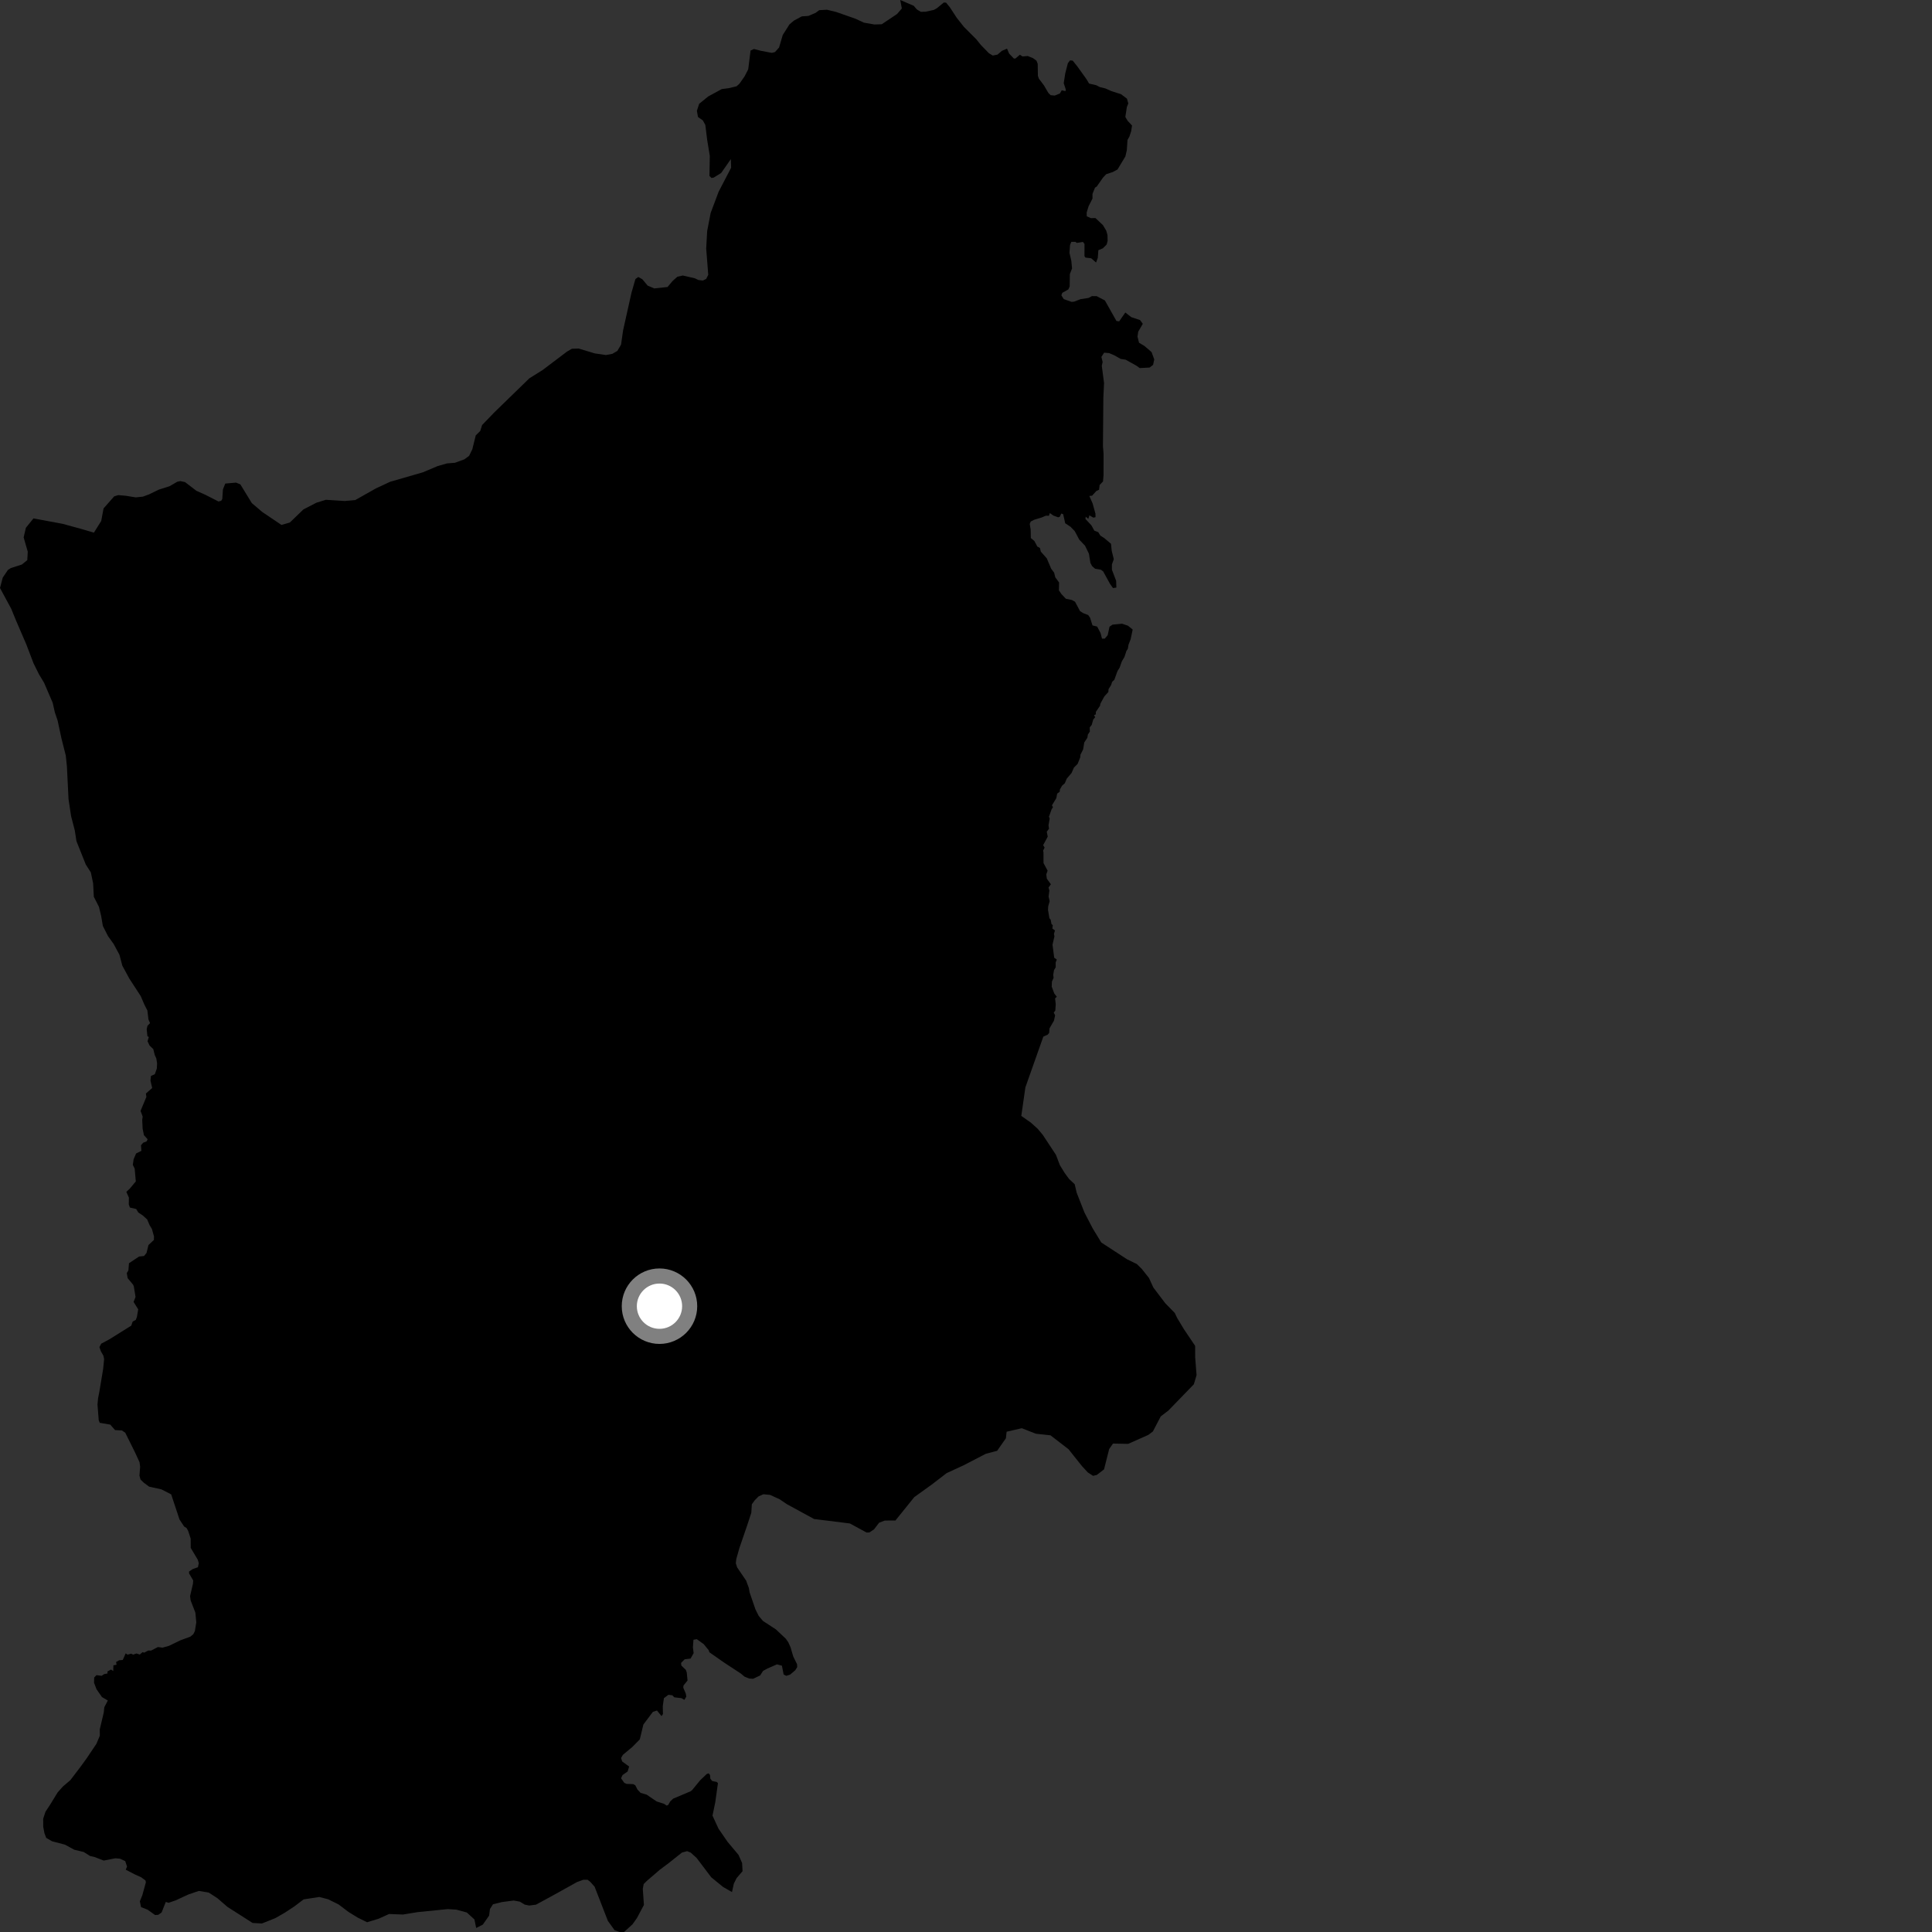 <?xml version="1.0" encoding="utf-8" ?>
<svg baseProfile="full" height="1024" version="1.1" width="1024" xmlns="http://www.w3.org/2000/svg" xmlns:ev="http://www.w3.org/2001/xml-events" xmlns:xlink="http://www.w3.org/1999/xlink"><rect width="100%" height="100%" fill="#333333" stroke="none"/><defs /><polygon fill="black" points="40.049,442.769 40.527,445.837 45.474,458.226 48.157,462.404 49.361,468.205 49.723,475.28 52.463,480.685 53.634,485.566 54.512,490.767 57.252,496.174 60.238,500.332 63.309,506.032 64.834,511.82 68.567,518.708 74.588,527.955 76.529,532.482 78.109,535.552 78.694,540.37 79.533,542.272 78.158,543.697 77.756,545.511 78.128,549.187 78.869,549.649 78.201,551.884 79.263,554.143 81.246,556.044 82.008,559.144 82.846,560.975 83.264,563.648 83.112,566.39 82.061,569.346 80.007,570.267 79.751,572.724 80.655,576.671 77.326,579.59 77.585,581.377 74.493,588.813 75.619,591.798 75.374,593.58 75.601,598.272 76.285,601.669 78.245,603.817 77.71,604.967 75.887,605.662 74.736,606.994 74.931,609.968 72.134,611.358 70.826,614.42 70.392,617.411 71.376,619.375 71.982,626.172 68.719,630.082 66.955,631.697 68.322,634.762 68.259,638.374 68.837,640.015 72.182,640.797 73.283,642.607 75.756,644.289 78.012,646.343 79.291,649.378 80.514,651.36 81.615,655.309 81.578,657.182 78.692,659.883 77.666,664.079 76.343,665.71 73.713,665.983 68.367,669.529 68.049,673.34 67.202,674.761 67.658,677.438 70.541,680.908 70.928,681.815 71.837,687.394 70.807,690.045 73.254,693.98 72.567,697.97 71.984,699.551 70.319,700.47 69.567,702.628 57.909,709.905 53.663,712.162 52.693,714.015 53.478,716.239 54.8,718.538 55.189,720.305 54.677,725.532 52.643,737.76 51.967,741.206 51.673,744.446 52.327,752.745 52.864,754.122 58.432,755.067 60.994,757.98 64.626,758.177 66.403,759.398 71.464,769.587 73.96,775.011 74.276,777.395 73.916,782.09 74.461,784.154 76.167,785.825 79.033,787.957 85.522,789.383 90.725,792.043 95.155,805.377 97.571,809.061 98.885,809.886 99.734,811.424 101.064,815.489 101.086,820.407 104.811,826.67 105.367,828.518 104.904,830.666 102.215,831.607 100.219,832.92 100.217,833.925 102.401,837.673 102.251,839.52 100.745,845.983 101.059,848.296 103.551,854.727 104.035,859.879 103.29,864.479 102.445,866.181 100.832,867.49 95.673,869.371 89.485,872.359 86.157,873.286 83.693,872.974 80.03,874.859 78.572,874.802 76.402,875.953 75.566,875.665 74.091,876.942 72.325,876.375 70.59,876.999 69.512,876.477 67.575,877 66.627,876.302 65.055,879.825 63.171,879.958 61.528,880.898 61.776,882.351 60.1,882.645 60.025,885.661 58.837,884.894 56.936,885.929 56.991,886.964 55.21,887.311 53.862,888.216 51.145,887.855 49.921,889.098 49.843,891.888 51.165,895.341 54.036,899.475 57.152,901.309 55.29,904.857 55.003,907.628 52.881,916.573 52.916,919.959 51.086,924.285 45.876,932.033 42.497,936.683 37.296,943.508 33.291,946.935 30.532,950.04 26.551,956.544 24.101,960.263 22.888,963.969 22.912,968.269 23.559,971.648 24.505,974.113 27.605,975.919 34.417,977.697 39.389,980.407 44.338,981.588 47.751,983.718 50.239,984.298 54.963,986.138 61.139,984.935 63.604,985.145 66.39,986.44 67.323,989.346 66.639,990.974 71.592,993.54 74.841,994.994 77.088,996.664 77.326,997.658 75.427,1004.514 74.128,1007.751 74.755,1010.815 78.237,1012.184 82.183,1014.997 83.88,1014.906 85.656,1013.656 87.87,1008.048 89.352,1008.525 93.059,1007.252 99.834,1004.122 105.379,1002.223 110.637,1003.101 115.287,1006.13 120.56,1010.702 133.888,1019.21 138.824,1019.485 145.899,1016.665 150.808,1013.858 156.024,1010.432 160.935,1006.711 169.239,1005.437 173.871,1006.637 179.435,1009.376 184.692,1013.35 189.629,1016.393 194.566,1018.831 200.709,1016.952 206.22,1014.464 213.614,1014.737 221.287,1013.475 237.269,1011.867 241.878,1012.152 247.423,1013.666 251.454,1017.344 252.387,1021.88 255.884,1020.102 259.225,1015.35 259.693,1011.792 261.312,1009.298 266.067,1008.13 272.285,1007.315 275.514,1007.911 278.155,1009.5 280.504,1009.974 284.087,1009.508 293.247,1004.527 305.823,997.532 309.23,996.297 311.404,996.301 312.813,997.361 315.165,1000.011 322.167,1018.062 325.751,1023.058 328.397,1023.999 330.754,1024.0 335.225,1019.938 337.577,1016.643 341.289,1009.644 340.698,1001.119 341.17,998.587 342.879,996.882 349.587,991.107 354.528,987.398 361.422,981.917 364.19,981.142 366.076,981.908 369.195,984.72 376.975,995.006 383.22,1000.106 387.963,1002.835 388.951,998.366 390.403,995.452 393.569,991.775 393.333,987.446 391.424,983.109 385.616,976.197 380.843,969.271 377.637,962.325 379.097,955.296 380.526,945.098 379.925,944.48 377.462,943.969 376.492,942.73 376.327,940.782 375.59,939.9 374.547,940.283 371.125,943.56 366.762,948.872 365.963,949.448 356.802,953.313 355.237,954.781 354.15,956.663 353.34,957.002 352.014,956.085 348.014,954.793 342.713,951.189 339.519,950.255 337.886,948.512 336.727,946.249 335.64,945.627 332.045,945.489 330.87,944.929 329.166,942.52 329.959,940.816 332.667,938.924 333.46,936.287 329.783,933.636 329.166,931.788 330.167,930.081 335.107,925.965 339.112,921.902 341.011,914.02 346.06,907.306 348.217,906.612 350.622,909.585 351.383,908.447 351.284,904.284 351.891,900.06 354.266,898.275 356.346,898.535 357.388,899.618 361.174,900.05 362.733,900.974 363.751,899.227 363.47,897.589 362.149,894.52 362.266,893.35 364.414,890.705 363.992,886.464 363.513,885.066 361.129,882.78 360.984,881.377 362.897,879.465 366.021,879.075 367.642,876.193 367.259,873.08 367.553,869.107 369.29,868.777 373.005,871.444 375.64,874.67 375.977,875.732 383.905,881.277 392.596,886.964 394.632,888.66 397.049,889.652 399.139,889.798 402.883,888.024 404.447,885.604 406.77,884.342 411.781,882.149 414.434,882.852 415.345,887.526 416.762,888.225 418.796,887.571 421.51,885.246 422.54,883.592 422.45,882.065 420.418,877.929 419.035,873.19 417.837,870.498 416.517,868.58 411.25,863.616 404.363,859.118 402.119,856.44 400.399,852.998 397.32,844.039 396.903,841.657 395.462,837.759 390.712,830.772 390.002,828.599 390.243,826.34 391.892,820.506 395.841,809.004 398.196,801.819 398.494,797.296 400.084,795.112 402.087,793.108 404.626,791.986 408.16,792.327 413.172,794.616 417.061,797.246 431.47,805.102 450.469,807.47 459.321,812.284 460.777,812.224 463.226,810.631 465.951,807.066 468.973,805.927 474.698,805.885 474.9,805.514 484.608,793.487 493.837,786.857 501.749,780.778 510.94,776.534 522.52,770.524 528.492,768.971 533.158,762.293 533.523,758.836 541.575,756.984 549.032,759.905 556.778,760.741 566.338,768.116 573.524,777.136 576.556,780.409 579.338,782.231 581.33,781.751 585.168,778.802 587.877,768.033 589.911,765.123 597.957,765.275 608.669,760.508 611.043,758.719 615.215,750.725 619.265,747.628 632.77,733.69 634.2,728.844 633.471,719.391 633.443,713.33 627.489,704.484 623.937,698.581 622.647,695.888 617.647,690.785 611.312,682.428 608.983,677.357 605.194,672.584 602.576,669.984 597.354,667.444 583.715,658.556 579.161,651.093 574.762,642.626 570.647,632.118 569.609,627.662 566.602,624.853 564.262,621.635 561.763,617.581 559.685,612.108 552.753,601.584 549.99,598.27 546.329,594.971 541.304,591.447 543.48,576.318 552.982,549.433 555.295,548.387 556.079,547.464 556.251,545.069 558.635,540.943 559.233,538.123 558.494,536.683 559.34,535.606 559.558,532.23 559.21,529.157 560.134,528.326 558.78,526.538 557.431,522.959 557.546,520.249 558.422,518.273 558.221,516.651 558.661,514.16 559.55,512.676 559.517,510.151 560.117,508.569 558.756,507.618 557.852,500.692 558.879,496.262 558.602,495.029 559.152,493.14 557.786,492.16 557.99,490.338 557.314,489.765 556.884,487.482 556.212,486.696 555.472,482.293 555.575,480.361 556.333,477.672 555.766,475.157 556.184,472.024 555.744,470.376 556.988,468.68 554.843,465.731 554.556,463.415 555.257,461.474 553.09,457.441 553.067,451.874 552.863,450.825 553.669,449.24 552.876,447.954 555.316,443.464 554.811,440.826 555.987,439.256 555.731,437.369 556.356,433.847 555.958,432.883 557.363,428.959 558.087,427.845 557.557,426.832 559.868,423.06 560.321,420.643 561.687,419.61 561.746,418.506 562.877,416.467 564.389,415.117 565.389,412.712 567.944,409.712 569.201,406.843 571.168,404.862 572.523,401.472 572.663,399.98 574.078,397.211 574.686,393.526 576.343,390.979 576.582,389.362 577.637,387.743 577.571,385.529 578.632,384.225 579.436,381.365 580.477,380.114 579.846,379.052 580.825,378.618 580.812,377.332 583.04,374.061 583.213,372.987 585.313,369.127 587.45,366.776 587.557,365.233 588.887,363.141 589.445,361.428 590.62,360.297 592.275,355.718 593.44,353.853 594.581,350.559 595.976,348.21 597.012,345.041 597.773,343.865 598.152,341.646 599.251,338.842 600.343,333.662 597.826,331.63 594.726,330.586 589.687,331.063 588.072,332.16 587.099,336.645 585.546,338.505 584.083,338.486 583.316,335.529 581.523,332.089 579.046,331.494 577.753,327.402 576.777,325.988 574.049,324.939 572.438,323.903 569.781,318.914 568.091,318.001 564.943,317.366 562.557,314.852 561.246,312.892 561.34,308.729 559.34,306.026 558.699,303.515 557.155,301.458 554.811,295.926 551.657,292.383 551.195,290.451 549.802,289.677 548.214,286.703 546.364,285.192 546.27,280.674 545.774,277.694 546.307,276.421 548.075,275.497 552.047,274.304 554.378,273.32 555.929,273.367 556.458,271.931 558.317,273.26 560.835,274.19 561.727,273.891 562.485,272.187 563.507,272.538 564.579,277.335 567.381,279.189 569.625,281.489 572.029,286.022 575.091,289.238 577.152,293.47 577.93,298.324 578.854,300.084 580.458,301.456 583.503,301.96 584.709,302.86 588.282,309.383 589.9,311.685 591.697,311.422 591.572,307.833 589.34,301.971 589.339,299.135 590.332,296.376 589.227,291.925 588.861,288.218 585.205,285.145 583.209,283.879 582.095,282.051 579.999,281.237 578.489,278.486 575.316,275.059 575.435,273.833 576.847,274.984 577.408,273.149 579.51,274.361 580.654,274.119 580.607,272.233 579.137,266.921 577.373,262.861 578.815,262.736 581.116,260.222 582.536,259.568 582.823,257.065 584.614,255.182 584.9,251.863 584.912,240.577 584.586,236.494 584.8,210.783 585.167,203.011 583.971,193.887 584.417,191.884 583.773,189.172 585.204,186.929 587.859,187.143 590.719,188.381 593.989,190.236 596.61,190.642 602.384,193.854 604.072,195.091 609.321,194.804 611.161,193.379 611.773,190.505 610.351,186.605 606.62,183.403 603.696,181.636 602.905,178.397 603.278,175.784 605.714,171.629 604.24,169.634 599.634,168.108 596.442,165.642 593.169,170.339 591.744,170.126 585.611,159.24 581.246,156.965 578.751,156.943 576.948,157.919 572.709,158.565 569.326,159.871 568.025,160.013 563.809,158.54 562.549,156.512 563.043,155.2 566.249,153.398 566.957,151.789 567.045,145.288 568.208,142.255 567.82,138.238 566.846,134.015 567.138,129.856 567.815,128.186 569.92,128.163 570.743,128.741 573.98,128.213 574.806,129.31 574.799,135.766 575.306,136.523 578.332,136.883 580.943,139.134 581.85,136.655 582.162,132.607 584.559,131.601 586.54,129.605 587.067,127.673 586.981,124.526 586.344,122.297 584.568,119.299 580.619,115.583 578.17,115.612 576.012,114.647 575.963,112.632 576.963,109.337 579.036,105.252 579.035,102.789 580.38,99.459 581.316,98.853 584.655,94.077 586.338,92.31 589.71,91.218 592.306,89.834 596.48,82.906 597.237,79.596 597.595,74.195 598.649,72.285 599.551,69.513 599.998,66.523 597.686,64.056 596.451,61.979 597.269,56.684 598.022,54.83 597.319,52.297 594.163,49.915 589.092,48.304 585.864,46.86 582.947,46.163 581.016,45.165 577.233,44.288 575.864,41.969 570.982,35.166 568.549,32.13 567.133,32.01 565.992,33.482 564.61,38.896 563.796,44.099 564.86,47.35 564.744,48.308 562.739,47.84 561.77,49.544 559.014,50.655 556.887,50.454 555.623,49.212 553.346,45.298 550.624,41.697 550.106,40.169 550.009,33.82 549.37,32.182 547.509,30.817 544.743,29.689 541.95,29.925 540.571,29.01 538.198,31.01 537.372,31.032 534.84,28.385 533.749,25.787 531.025,26.948 528.683,28.957 526.186,29.433 524.14,28.211 519.836,23.789 517.405,20.753 510.906,14.269 507.046,9.373 503.389,3.782 501.426,1.39 500.211,1.337 496.644,4.31 494.982,5.249 490.565,6.211 488.075,6.267 485.922,4.987 484.311,3.077 477.144,0.0 477.987,4.493 475.469,7.419 467.338,12.857 463.441,12.976 457.883,12.008 453.472,9.946 443.207,6.35 438.334,5.159 434.207,5.391 432.256,6.832 428.475,8.441 424.973,8.675 420.726,10.973 418.432,12.928 414.874,18.542 412.921,25.192 410.739,27.603 409.08,28.014 403.337,26.933 399.607,25.968 397.81,26.807 396.57,36.744 394.614,40.526 391.918,44.367 390.366,45.743 386.236,46.736 382.567,47.203 375.391,51.107 370.573,55.02 369.365,58.74 369.943,62.009 372.521,63.826 373.844,66.23 374.816,74.135 376.208,82.604 376.023,93.255 377.108,94.339 378.314,94.109 382.22,91.694 387.361,84.345 387.518,88.893 380.896,101.608 376.654,112.895 374.817,122.46 374.298,131.684 375.384,145.652 374.298,147.825 372.518,148.694 370.164,148.411 368.272,147.5 361.905,146.028 359.037,146.667 356.455,148.953 353.816,152.115 346.764,152.871 343.266,151.38 340.458,148.005 338.281,146.813 336.791,147.902 334.724,155.058 330.257,175.052 329.166,182.667 327.216,185.984 324.579,187.536 321.146,188.172 315.242,187.312 306.716,184.734 303.107,184.851 300.531,186.341 287.599,196.125 280.565,200.525 261.93,218.644 255.529,225.278 254.539,228.43 252.161,230.762 250.333,238.144 248.62,241.642 246.103,243.466 241.134,245.28 236.911,245.618 231.942,247.035 224.112,250.342 206.805,255.342 199.208,258.878 188.292,265.043 182.79,265.536 172.691,264.901 167.715,266.447 160.85,269.982 153.585,276.969 149.176,278.223 138.93,271.304 133.457,266.635 127.381,256.712 125.094,255.8 119.392,256.291 118.16,259.384 117.814,264.475 117.236,265.419 115.81,265.802 108.807,262.23 104.075,260.121 98.085,255.529 95.589,254.995 94.005,255.307 89.817,257.729 84.161,259.512 78.882,262.077 75.721,263.233 71.93,263.62 66.703,262.778 62.71,262.423 60.522,263.079 54.888,269.469 53.653,276.109 49.784,282.308 42.737,280.251 33.138,277.628 17.746,274.768 13.713,279.744 12.535,284.834 14.713,292.419 14.458,296.887 11.551,299.232 5.71,301.096 4.183,302.1 1.451,306.146 0.0,311.648 5.965,322.696 8.429,328.73 14.015,341.711 17.794,351.62 20.671,357.407 23.366,361.89 27.912,372.444 29.089,377.628 30.533,381.879 32.559,391.33 34.87,400.472 35.469,406.295 36.32,423.529 37.708,432.714 39.618,440.026 40.049,442.769" /><circle cx="349.539" cy="692.308" fill="rgb(100%,100%,100%)" r="16" stroke="grey" stroke-width="8" /></svg>